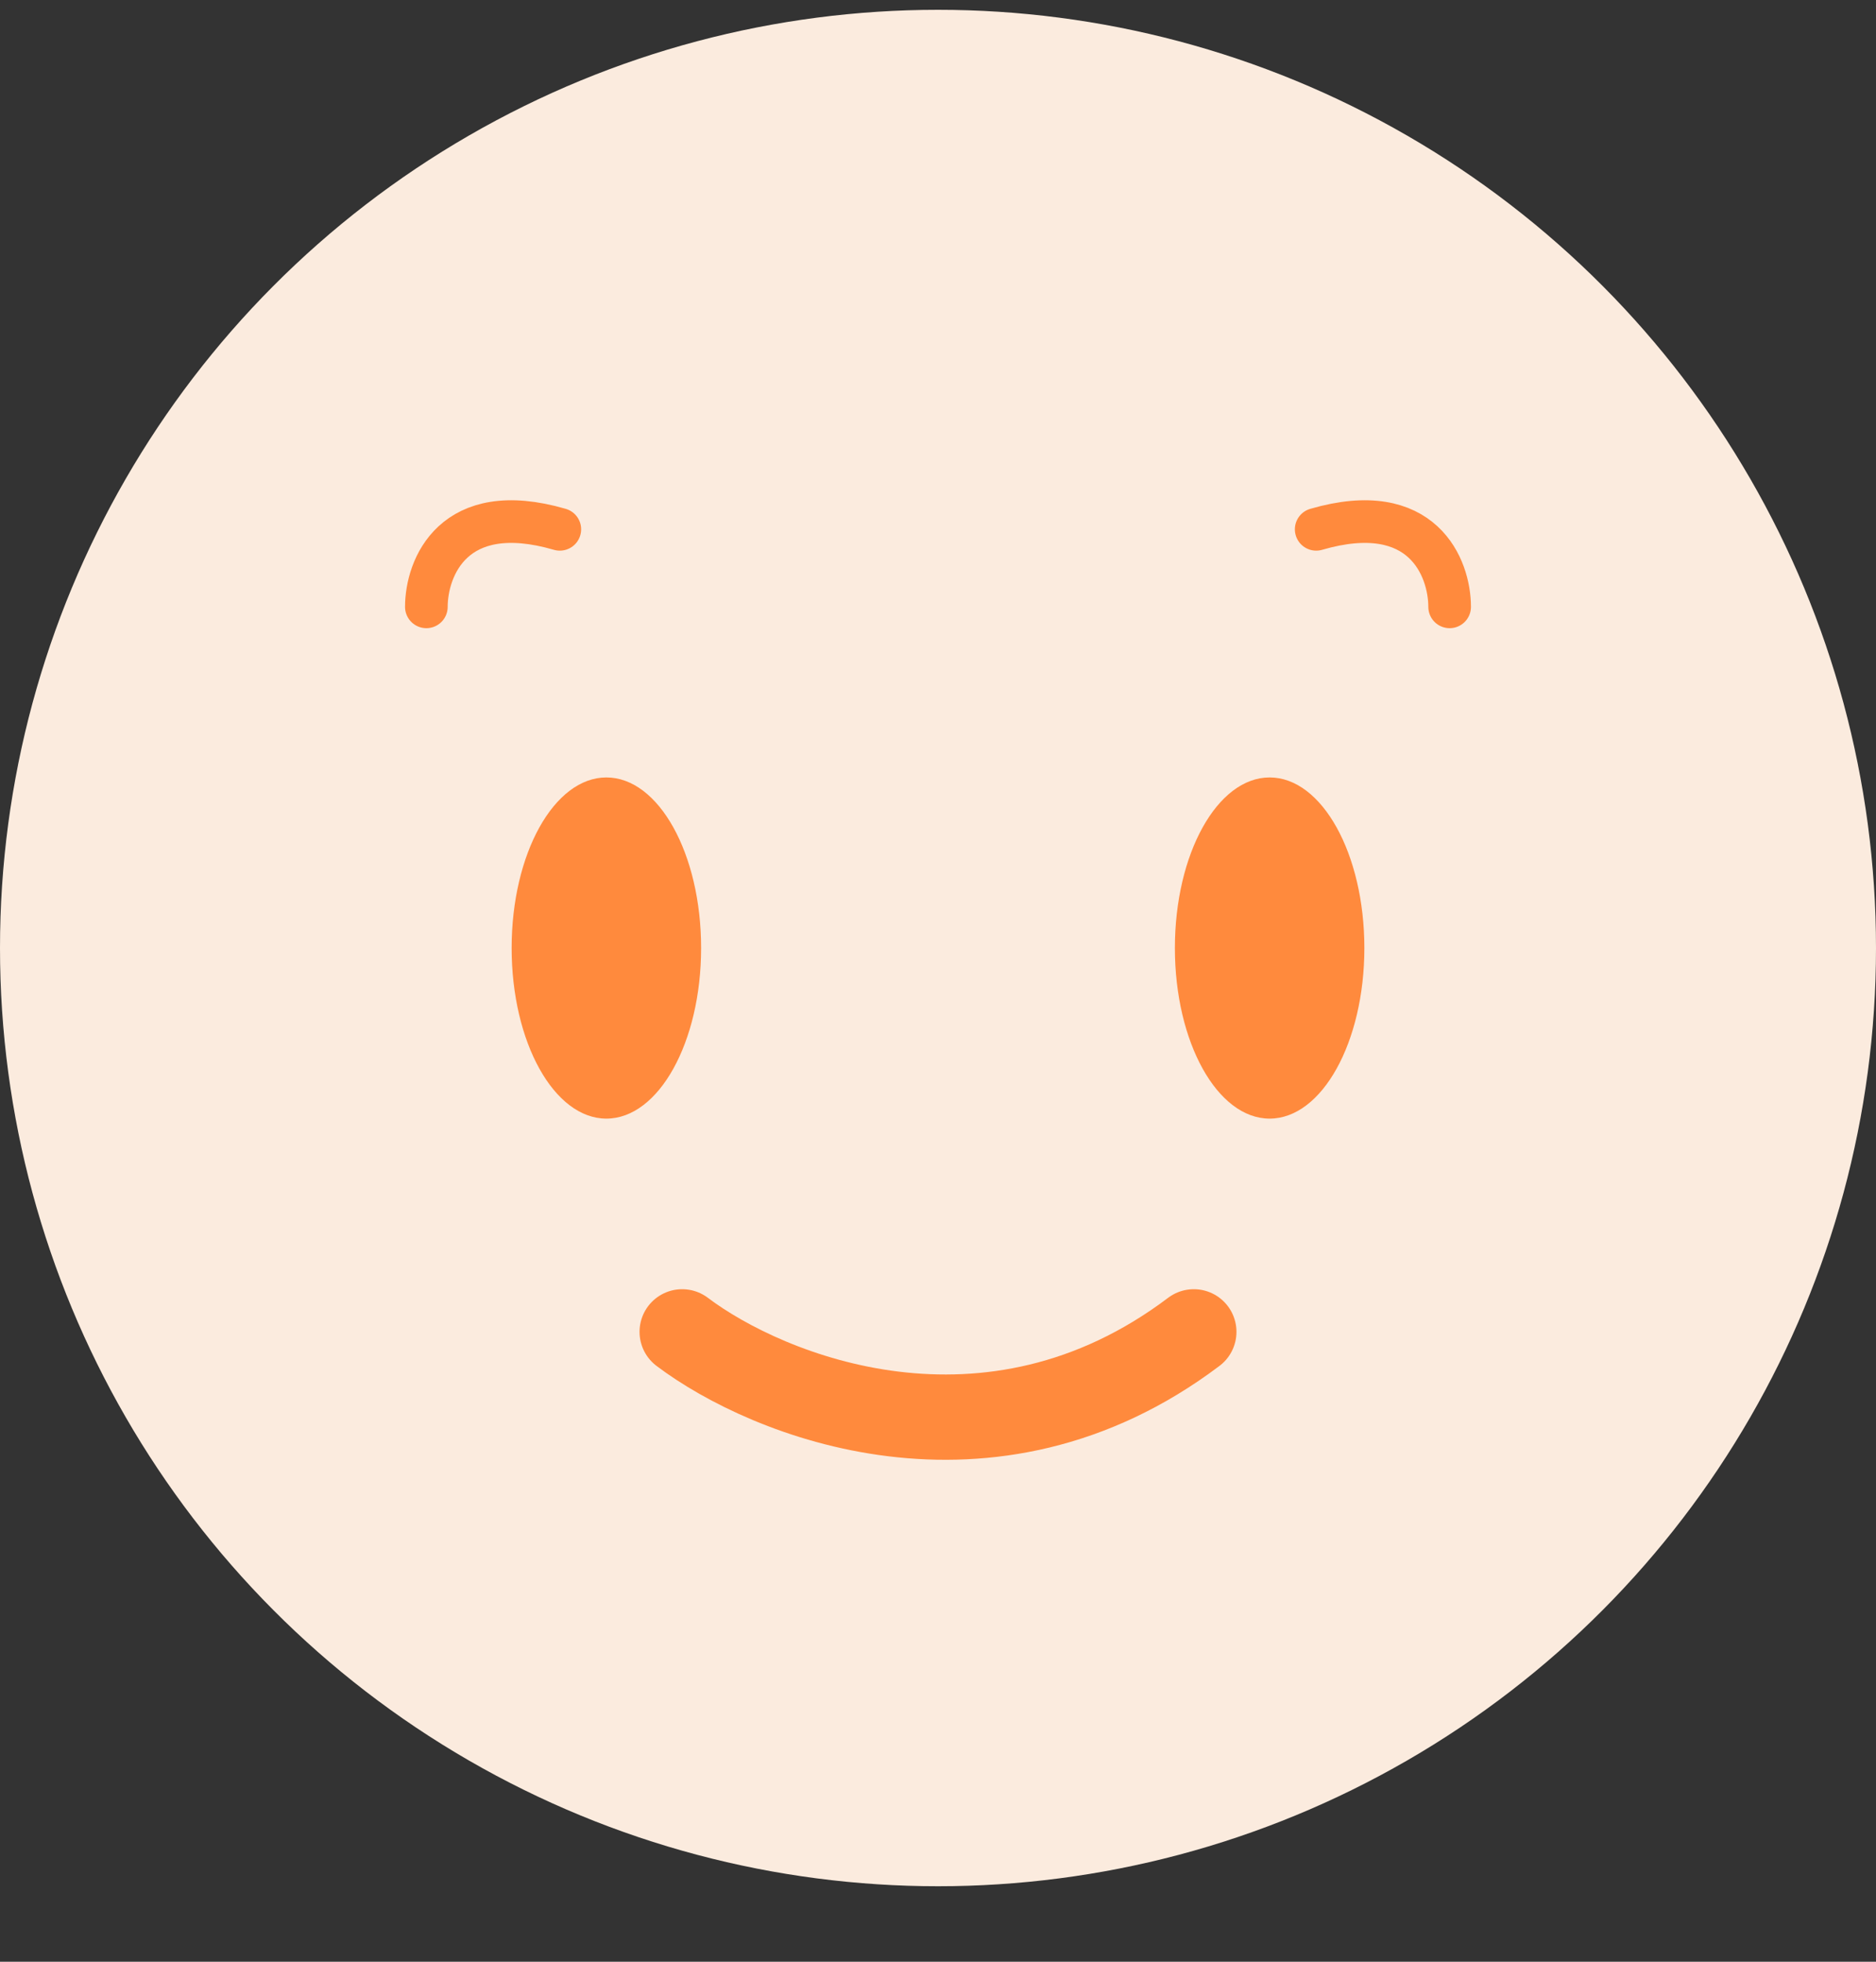 <svg width="22" height="23" viewBox="0 0 22 23" fill="none" xmlns="http://www.w3.org/2000/svg">
<rect x="0" y="0" width="22" height="23" fill="#333333" stroke="none"/>
<circle cx="11" cy="11.115" r="11" fill="#FBEBDE"/>
<path d="M5 7.115C5 6.661 5.313 5.842 6.565 6.206" stroke="#FF8A3D" stroke-width="0.5" stroke-linecap="round" stroke-linejoin="round"/>
<path d="M17 7.115C17 6.661 16.687 5.842 15.435 6.206" stroke="#FF8A3D" stroke-width="0.5" stroke-linecap="round" stroke-linejoin="round"/>
<ellipse cx="7.111" cy="11.115" rx="1.111" ry="2" fill="#FF8A3D"/>
<ellipse cx="14.889" cy="11.115" rx="1.111" ry="2" fill="#FF8A3D"/>
<path d="M8 15.615C9 16.37 11.6 17.426 14 15.615" stroke="#FF8A3D" stroke-linecap="round" stroke-linejoin="round"/>
</svg>
